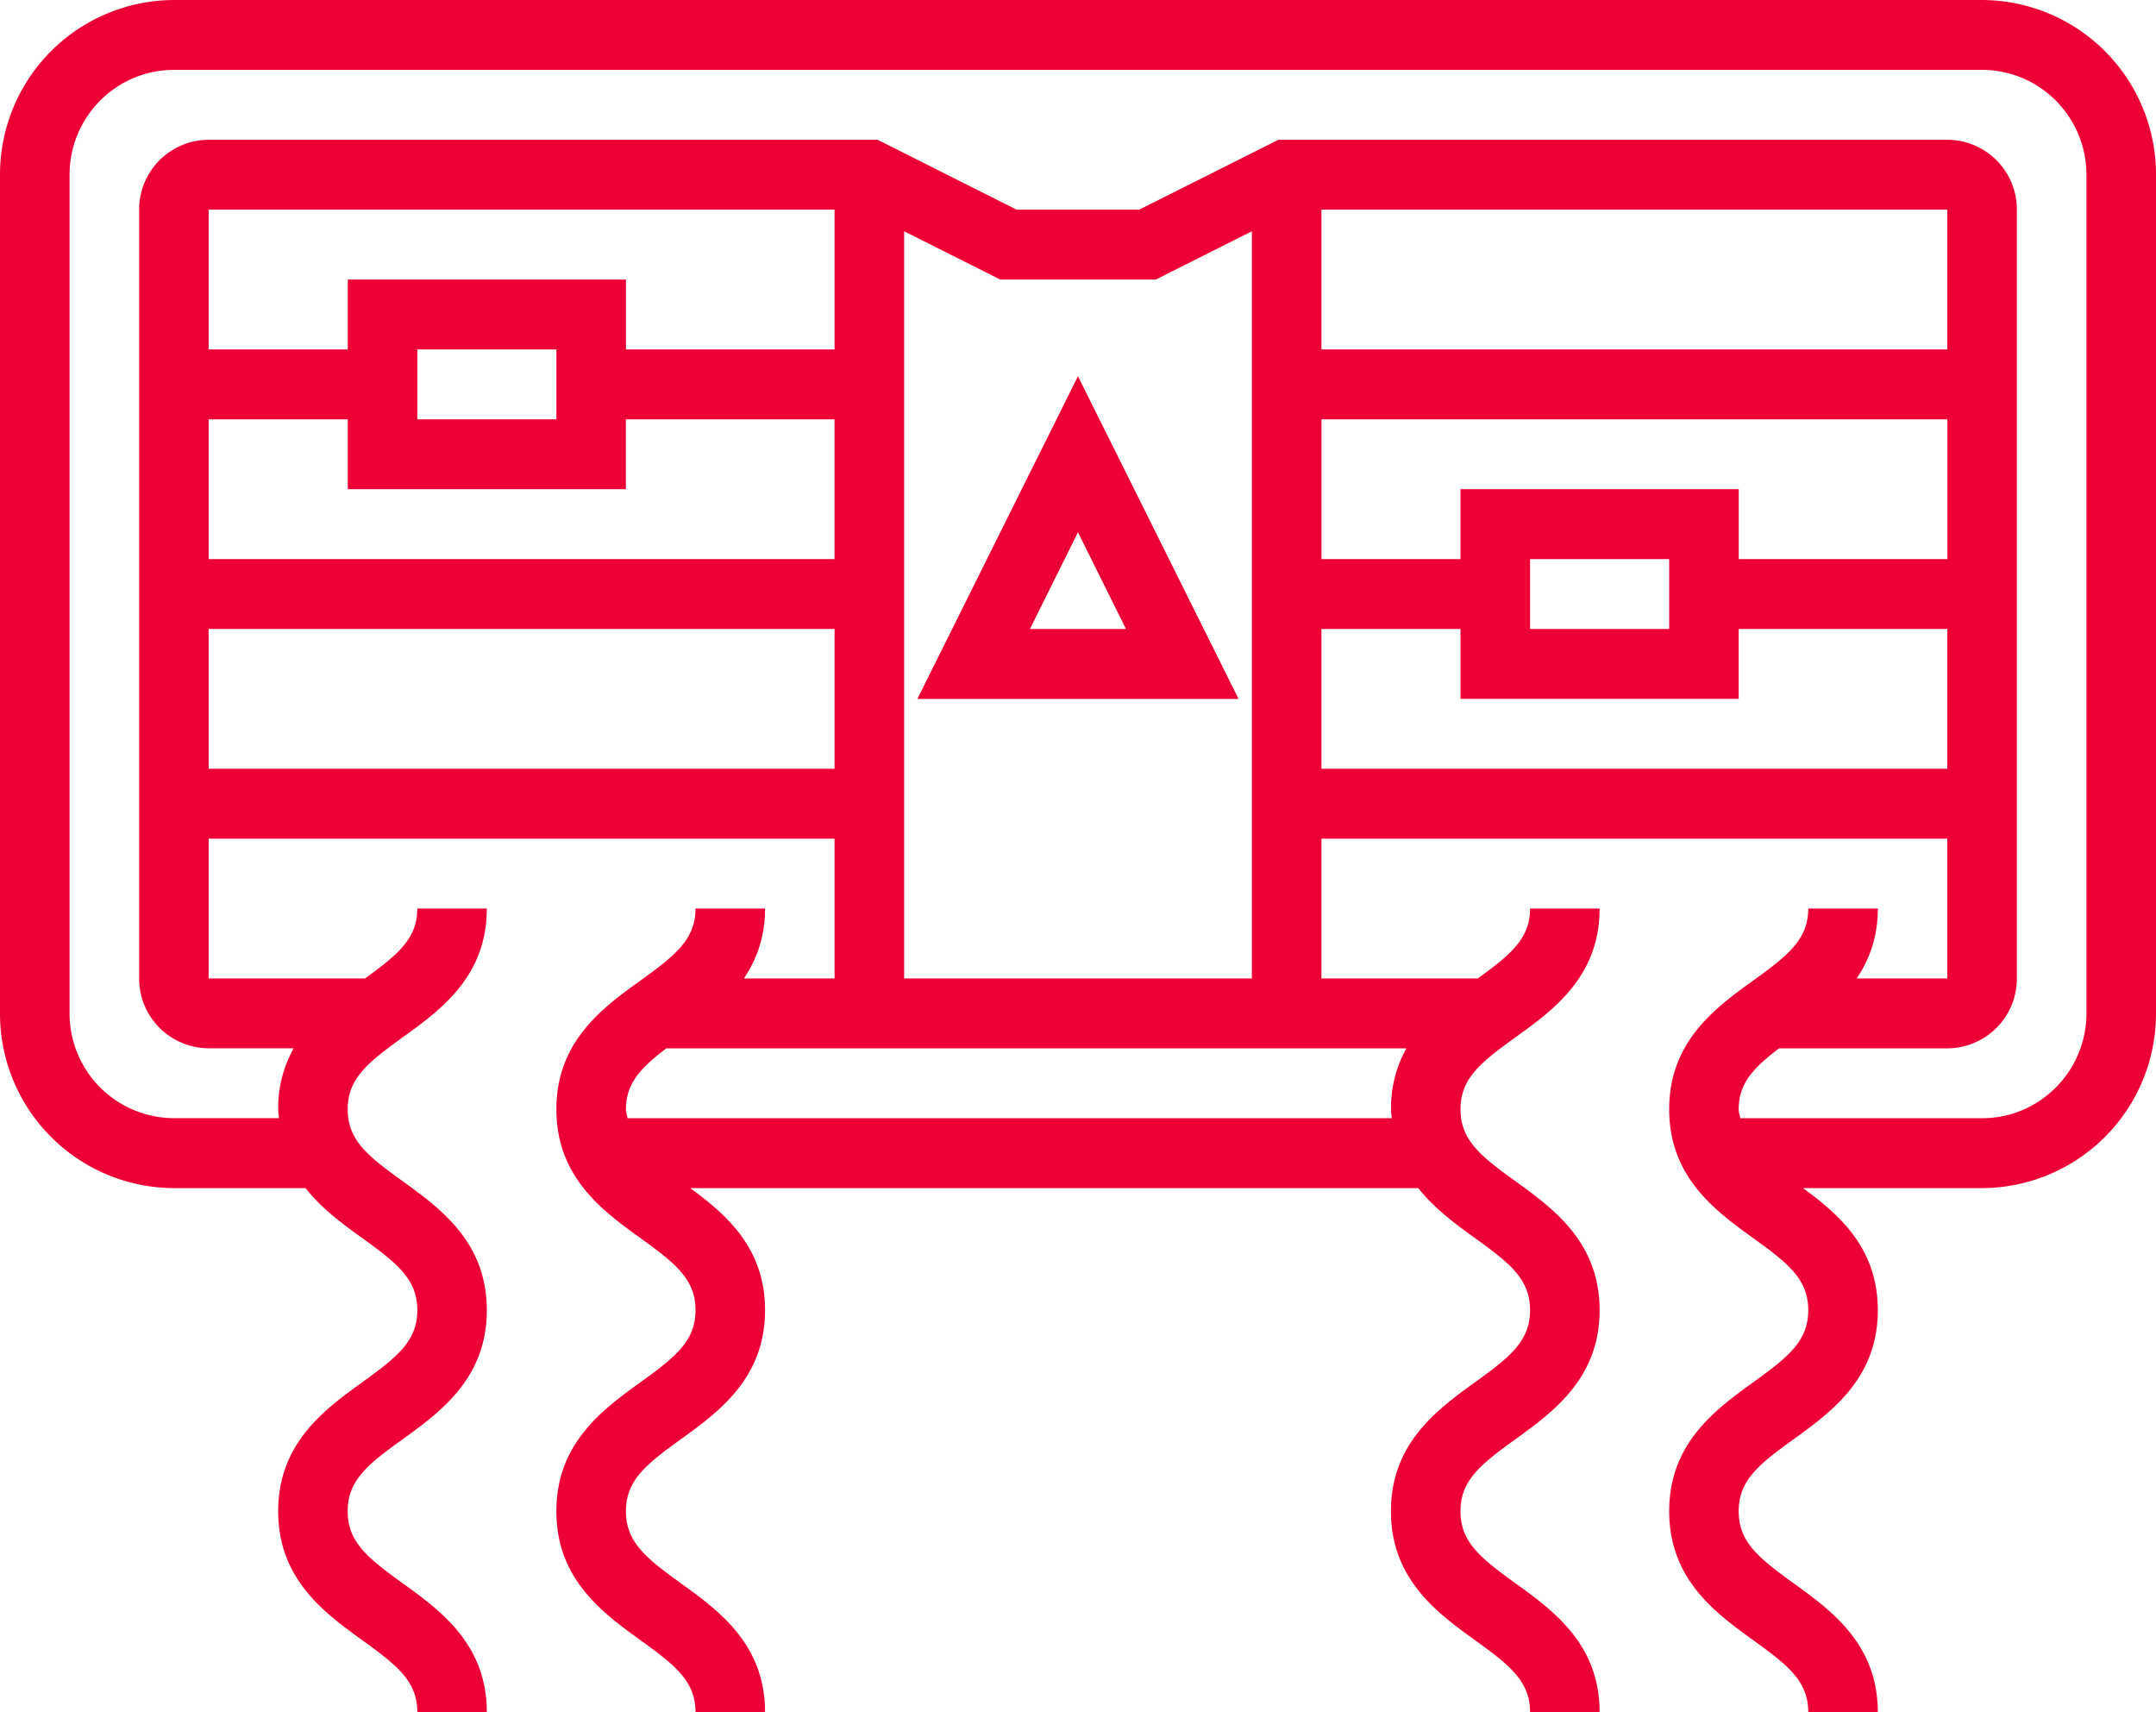 <svg width="34" height="27" fill="none" xmlns="http://www.w3.org/2000/svg"><path d="M31.258 0H2.742A2.752 2.752 0 0 0 0 2.755V15.98a2.752 2.752 0 0 0 2.742 2.755h2.076c.259.328.595.572.895.788.554.4.868.65.868 1.137 0 .486-.314.737-.869 1.137-.59.427-1.325.958-1.325 2.033s.735 1.606 1.325 2.033c.555.4.869.65.869 1.137h1.096c0-1.075-.734-1.606-1.324-2.032-.556-.401-.87-.652-.87-1.138 0-.486.314-.737.87-1.137.59-.427 1.324-.959 1.324-2.033 0-1.075-.734-1.605-1.324-2.032-.556-.4-.87-.65-.87-1.136 0-.485.314-.735.869-1.136.59-.425 1.325-.955 1.325-2.03H6.581c0 .471-.3.723-.825 1.103H3.29v-2.204h9.871v2.204h-1.43c.197-.294.334-.647.334-1.103h-1.097c0 .485-.314.736-.868 1.136-.591.426-1.326.956-1.326 2.03 0 1.074.735 1.605 1.326 2.031.554.4.868.65.868 1.137 0 .486-.314.737-.869 1.137-.59.427-1.325.958-1.325 2.033s.735 1.606 1.325 2.033c.555.4.869.65.869 1.137h1.097c0-1.075-.735-1.606-1.325-2.032-.556-.401-.869-.652-.869-1.138 0-.486.313-.737.869-1.137.59-.427 1.325-.959 1.325-2.033 0-.988-.621-1.515-1.18-1.925h11.481c.26.328.596.572.895.788.555.4.868.65.868 1.137 0 .486-.314.737-.869 1.137-.59.427-1.325.958-1.325 2.033s.735 1.606 1.325 2.033c.555.4.869.65.869 1.137h1.097c0-1.075-.735-1.606-1.325-2.032-.555-.401-.869-.652-.869-1.138 0-.486.314-.737.869-1.137.59-.427 1.325-.959 1.325-2.033 0-1.075-.735-1.605-1.325-2.032-.555-.4-.869-.65-.869-1.136 0-.485.314-.735.868-1.136.591-.425 1.326-.955 1.326-2.03h-1.097c0 .471-.3.723-.824 1.103h-2.466v-2.204h9.87v2.204H29.28c.197-.294.333-.647.333-1.103h-1.097c0 .485-.313.736-.868 1.136-.59.426-1.325.956-1.325 2.03 0 1.074.734 1.605 1.325 2.031.555.4.868.65.868 1.137 0 .486-.313.737-.868 1.137-.59.427-1.325.958-1.325 2.033s.734 1.606 1.325 2.033c.555.4.868.65.868 1.137h1.097c0-1.075-.735-1.606-1.325-2.032-.555-.401-.869-.652-.869-1.138 0-.486.314-.737.869-1.137.59-.427 1.325-.959 1.325-2.033 0-.988-.62-1.515-1.18-1.925h2.825A2.752 2.752 0 0 0 34 15.98V2.755A2.752 2.752 0 0 0 31.258 0zM13.161 5.51h-3.29V4.408H5.484V5.51H3.29V3.306h9.871V5.51zm-4.387 0v1.102H6.581V5.51h2.193zM3.29 6.612h2.194v1.102H9.87V6.612h3.29v2.204H3.29V6.612zm0 5.51V9.918h9.871v2.204h-9.87zm6.606 5.51c-.007-.047-.025-.088-.025-.14 0-.41.234-.655.637-.961h11.671a1.928 1.928 0 0 0-.243.96c0 .05.009.094.012.142H9.896zm4.362-2.203V3.647l1.516.761h2.453l1.515-.761v11.782h-5.484zM30.71 8.816h-3.29V7.714h-4.388v1.102H20.84V6.612h9.87v2.204zm-4.387 0v1.102h-2.194V8.816h2.194zM30.71 5.51h-9.871V3.306h9.87V5.51zm-9.871 6.612V9.918h2.193v1.102h4.387V9.918h3.29v2.204h-9.87zm12.064 3.858c0 .91-.738 1.653-1.645 1.653h-3.814c-.007-.048-.025-.09-.025-.141 0-.41.234-.655.637-.961h2.654a1.1 1.1 0 0 0 1.096-1.102V3.306a1.1 1.1 0 0 0-1.096-1.102H20.16l-2.194 1.102h-1.934L13.84 2.204H3.29a1.1 1.1 0 0 0-1.096 1.102V15.43a1.1 1.1 0 0 0 1.096 1.1h1.341a1.928 1.928 0 0 0-.244.96c0 .05.01.094.012.142H2.742a1.651 1.651 0 0 1-1.645-1.653V2.755c0-.911.738-1.653 1.645-1.653h28.516c.907 0 1.645.742 1.645 1.653V15.98z" fill="#ED0035"/><path d="M17 5.931l-2.533 5.09h5.065l-2.533-5.09zm0 2.464l.757 1.523h-1.515l.757-1.523z" fill="#ED0035"/></svg>